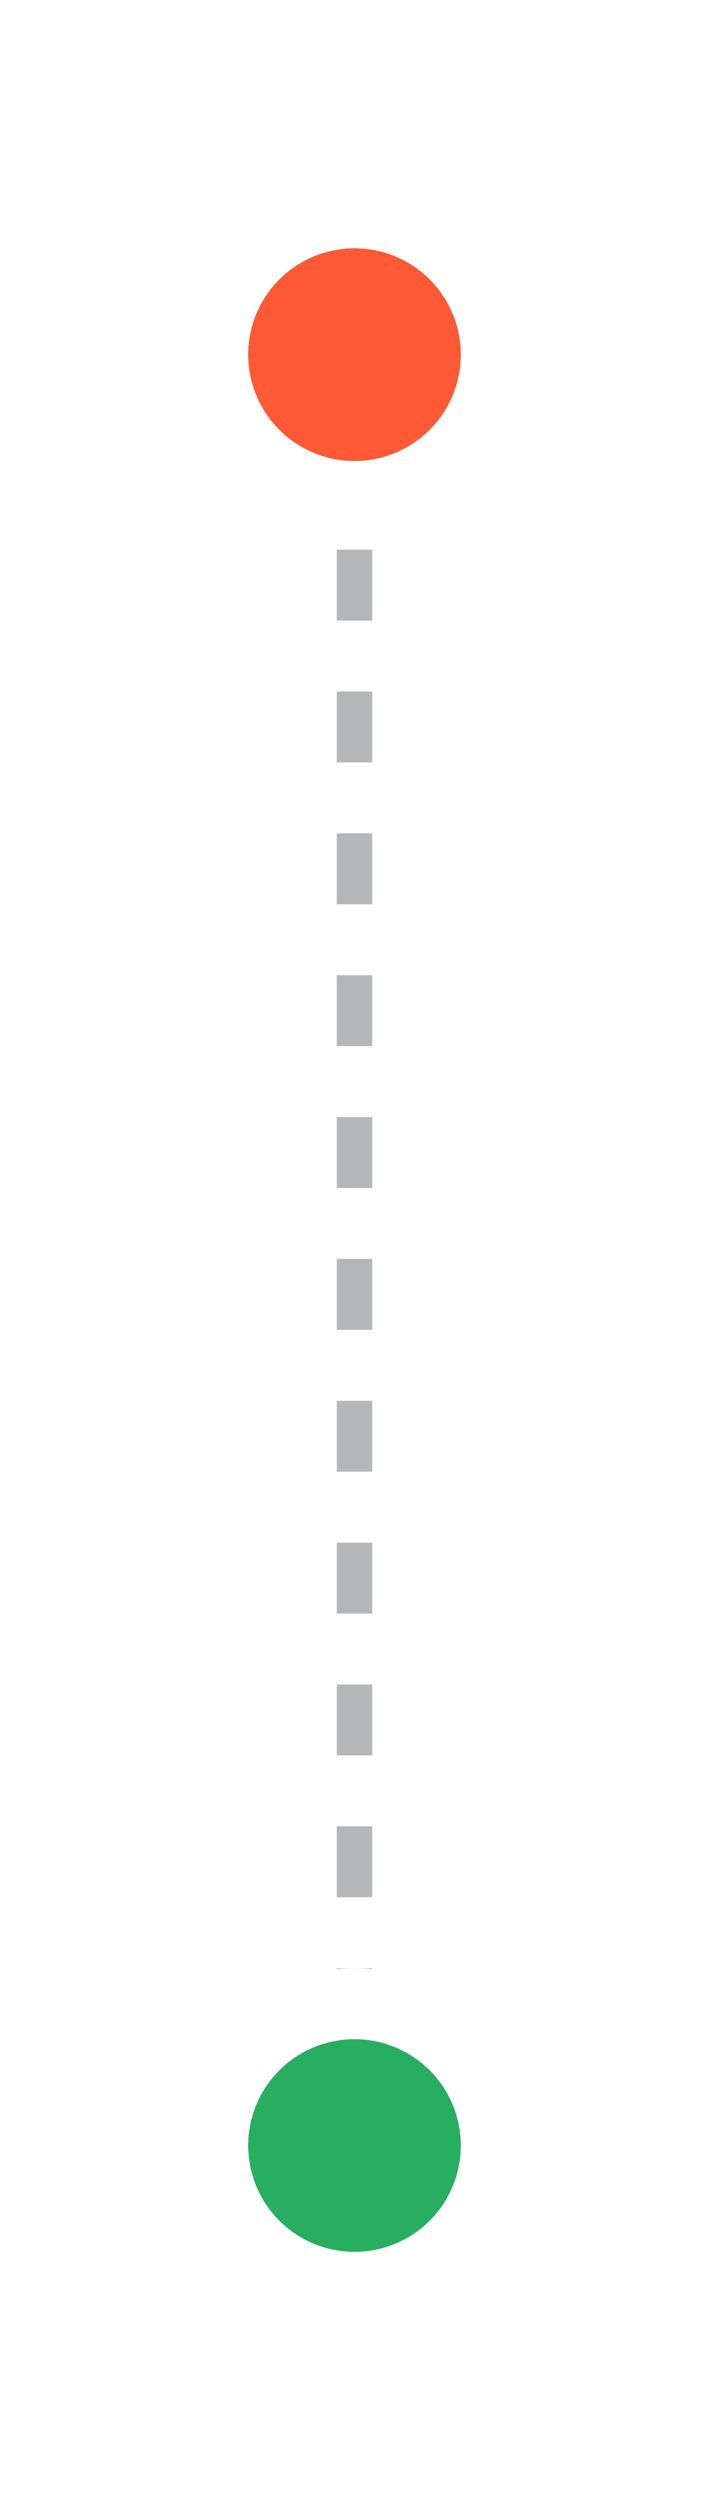 <svg width="40" height="141" viewBox="0 0 40 141" fill="none" xmlns="http://www.w3.org/2000/svg">
<line x1="20" y1="15" x2="20" y2="114" stroke="#B5B6B8" stroke-width="2" stroke-dasharray="4 4"/>
<g filter="url(#filter0_d_371_6058)">
<circle cx="20" cy="16" r="6" fill="#FF5936"/>
<circle cx="20" cy="16" r="8" stroke="white" stroke-width="4"/>
</g>
<g filter="url(#filter1_d_371_6058)">
<circle cx="20" cy="117" r="6" fill="#27AE60"/>
<circle cx="20" cy="117" r="8" stroke="white" stroke-width="4"/>
</g>
<defs>
<filter id="filter0_d_371_6058" x="0" y="0" width="40" height="40" filterUnits="userSpaceOnUse" color-interpolation-filters="sRGB">
<feFlood flood-opacity="0" result="BackgroundImageFix"/>
<feColorMatrix in="SourceAlpha" type="matrix" values="0 0 0 0 0 0 0 0 0 0 0 0 0 0 0 0 0 0 127 0" result="hardAlpha"/>
<feOffset dy="4"/>
<feGaussianBlur stdDeviation="5"/>
<feColorMatrix type="matrix" values="0 0 0 0 0.752 0 0 0 0 0.759 0 0 0 0 0.821 0 0 0 0.25 0"/>
<feBlend mode="normal" in2="BackgroundImageFix" result="effect1_dropShadow_371_6058"/>
<feBlend mode="normal" in="SourceGraphic" in2="effect1_dropShadow_371_6058" result="shape"/>
</filter>
<filter id="filter1_d_371_6058" x="0" y="101" width="40" height="40" filterUnits="userSpaceOnUse" color-interpolation-filters="sRGB">
<feFlood flood-opacity="0" result="BackgroundImageFix"/>
<feColorMatrix in="SourceAlpha" type="matrix" values="0 0 0 0 0 0 0 0 0 0 0 0 0 0 0 0 0 0 127 0" result="hardAlpha"/>
<feOffset dy="4"/>
<feGaussianBlur stdDeviation="5"/>
<feColorMatrix type="matrix" values="0 0 0 0 0.752 0 0 0 0 0.759 0 0 0 0 0.821 0 0 0 0.25 0"/>
<feBlend mode="normal" in2="BackgroundImageFix" result="effect1_dropShadow_371_6058"/>
<feBlend mode="normal" in="SourceGraphic" in2="effect1_dropShadow_371_6058" result="shape"/>
</filter>
</defs>
</svg>
